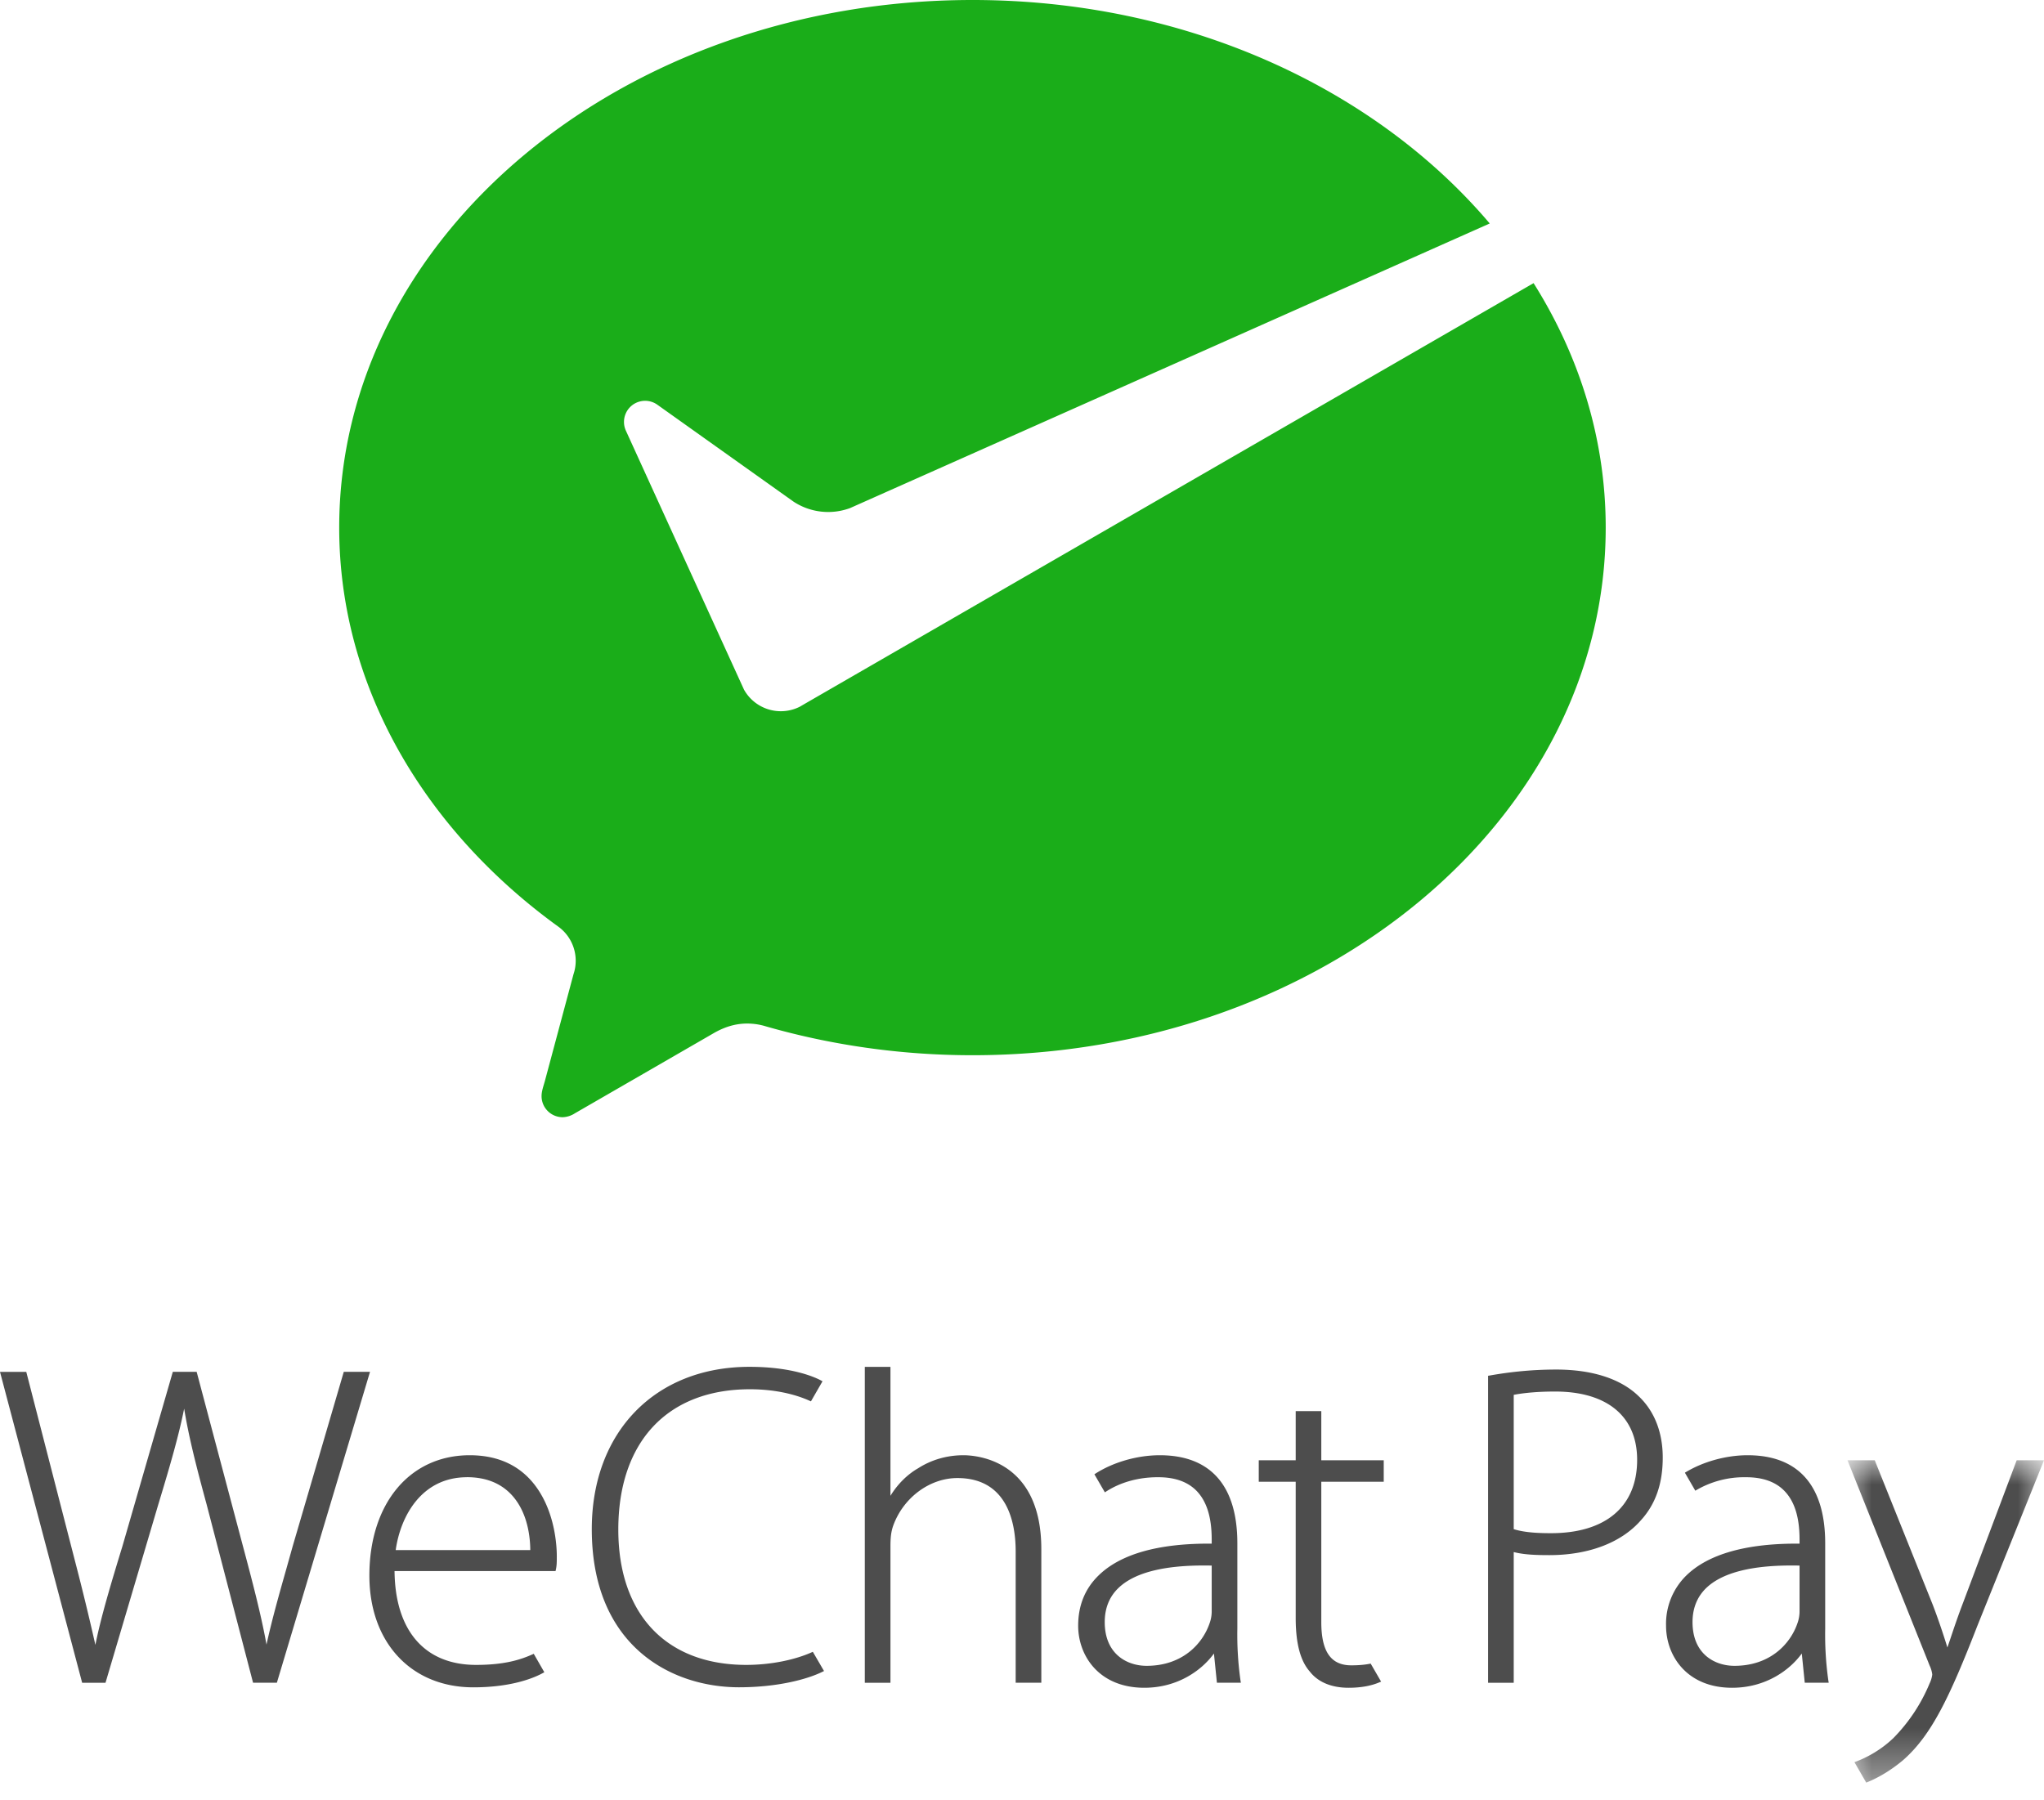<svg width="42" height="37" xmlns="http://www.w3.org/2000/svg" xmlns:xlink="http://www.w3.org/1999/xlink">
    <defs>
        <path id="a" d="M0 0h4.038v6.624H0z"/>
    </defs>
    <g fill="none" fill-rule="evenodd">
        <path d="M16.435 14.524a.867.867 0 0 1-1.147-.35l-.057-.125-2.37-5.197a.434.434 0 0 1 .652-.53l2.796 1.99a1.298 1.298 0 0 0 1.156.131l13.146-5.85C28.255 1.814 24.374 0 19.982 0 12.796 0 6.97 4.855 6.97 10.844c0 3.267 1.753 6.208 4.496 8.196a.866.866 0 0 1 .318.983l-.586 2.187c-.027.103-.07.21-.07.317 0 .24.194.434.434.434a.49.49 0 0 0 .25-.08l2.849-1.645c.214-.124.44-.2.691-.2.133 0 .262.02.382.057 1.33.382 2.763.594 4.248.594 7.186 0 13.012-4.854 13.012-10.843 0-1.815-.537-3.523-1.482-5.025l-14.983 8.65-.094.055z" fill="#1AAD19"/>
        <path d="m6.016 31.772-.127.453c-.162.571-.303 1.072-.413 1.575-.108-.604-.294-1.313-.49-2.046l-.945-3.56h-.49L2.515 31.78c-.237.774-.444 1.465-.555 2.026a53.99 53.99 0 0 0-.413-1.701l-1.007-3.91H0l1.688 6.389h.48l1.084-3.662c.26-.855.427-1.444.532-1.972.092.565.242 1.163.462 1.97l.954 3.664h.489l1.914-6.39h-.539l-1.048 3.578zM10.967 33.989c-.262.12-.594.228-1.185.228-1.054 0-1.663-.702-1.675-1.928h3.308l.007-.03c.019-.089.019-.156.019-.28 0-.17-.024-.763-.33-1.278-.312-.526-.804-.793-1.46-.793-1.233 0-2.061.994-2.061 2.474 0 1.373.858 2.296 2.136 2.296.814 0 1.273-.207 1.433-.296l.026-.014-.218-.38zm-1.372-3.63c.372 0 .672.114.893.338.36.365.407.907.408 1.16H8.131c.098-.701.536-1.497 1.464-1.497zM15.336 34.217c-1.647 0-2.631-1.04-2.631-2.781 0-1.806 1.011-2.884 2.706-2.884.47 0 .911.089 1.252.249l.238-.413-.02-.011c-.122-.067-.59-.286-1.48-.286-1.939 0-3.241 1.34-3.241 3.336 0 2.399 1.63 3.25 3.026 3.25.794 0 1.41-.166 1.721-.322l.025-.012-.23-.395c-.365.168-.871.269-1.366.269M19.794 29.908c-.334 0-.656.093-.927.267-.224.128-.427.331-.57.567v-2.65h-.527v6.492h.527V31.8c0-.182.008-.3.054-.437.206-.58.75-.986 1.321-.986 1.043 0 1.198.944 1.198 1.507v2.699h.527v-2.745c0-1.838-1.335-1.93-1.603-1.93M28.165 34.19c-.092.02-.221.036-.398.036-.42 0-.617-.282-.617-.889v-2.884h1.283v-.442H27.15v-1.01h-.526v1.01h-.759v.442h.759v2.8c0 .52.095.88.289 1.1.17.219.447.334.798.334.251 0 .467-.039.643-.116l.025-.01-.214-.37zM31.974 28.147c-.454 0-.914.042-1.365.123l-.032.005v6.309h.527v-2.686c.205.052.434.063.73.063.809 0 1.478-.254 1.882-.715.303-.332.45-.754.45-1.29 0-.52-.172-.958-.498-1.264-.367-.356-.953-.545-1.694-.545m1.666 1.856c0 .957-.645 1.507-1.77 1.507-.237 0-.537-.01-.766-.083v-2.76c.11-.022.394-.068.85-.068 1.072 0 1.686.512 1.686 1.404" fill="#4D4D4D"/>
        <g transform="translate(37.962 30.011)">
            <mask id="b" fill="#fff">
                <use xlink:href="#a"/>
            </mask>
            <path d="M3.477 0 2.372 2.937c-.102.266-.189.525-.265.753l-.054.158c-.09-.293-.2-.616-.303-.883L.57.025.56 0H0l1.688 4.22a.59.59 0 0 1 .054.183.57.57 0 0 1-.054.182 3.517 3.517 0 0 1-.74 1.12c-.292.282-.61.427-.773.488l-.032.012.242.42c.12-.046.42-.178.756-.46.584-.51.958-1.296 1.527-2.76L4.038 0h-.561z" fill="#4D4D4D" mask="url(#b)"/>
        </g>
        <path d="M25.49 34.54a6.716 6.716 0 0 1-.065-1.062v-1.761c0-1.183-.551-1.809-1.593-1.809-.47 0-.971.146-1.342.39l-.002.002.215.371c.295-.2.677-.311 1.082-.311h.017c.333 0 .593.09.775.27.216.216.321.547.321 1.012v.083c-1.102-.009-1.884.217-2.332.661-.274.27-.412.615-.412 1.026 0 .614.426 1.275 1.36 1.275.68 0 1.175-.353 1.43-.704l.061.6h.492l-.007-.044zm-.592-1.437a.712.712 0 0 1-.044.26c-.144.421-.559.873-1.294.873-.396 0-.86-.236-.86-.899 0-.283.093-.517.278-.697.319-.31.907-.466 1.75-.466.056 0 .113 0 .17.002v.927zM37.569 34.54a6.718 6.718 0 0 1-.065-1.062v-1.761c0-1.183-.551-1.809-1.593-1.809-.448 0-.924.134-1.29.359l.214.37a1.956 1.956 0 0 1 1.03-.277h.015c.333 0 .594.09.775.27.217.216.322.547.322 1.012v.083c-1.098-.009-1.884.217-2.333.661a1.39 1.39 0 0 0-.41 1.026c0 .614.424 1.275 1.358 1.275.68 0 1.176-.353 1.431-.704l.061.6h.492l-.007-.044zm-.592-1.437a.72.72 0 0 1-.044.26c-.144.421-.56.873-1.294.873-.397 0-.861-.236-.861-.899 0-.283.094-.517.278-.697.32-.31.908-.466 1.75-.466.056 0 .113 0 .171.002v.927z" fill="#4D4D4D"/>
    </g>
</svg>
